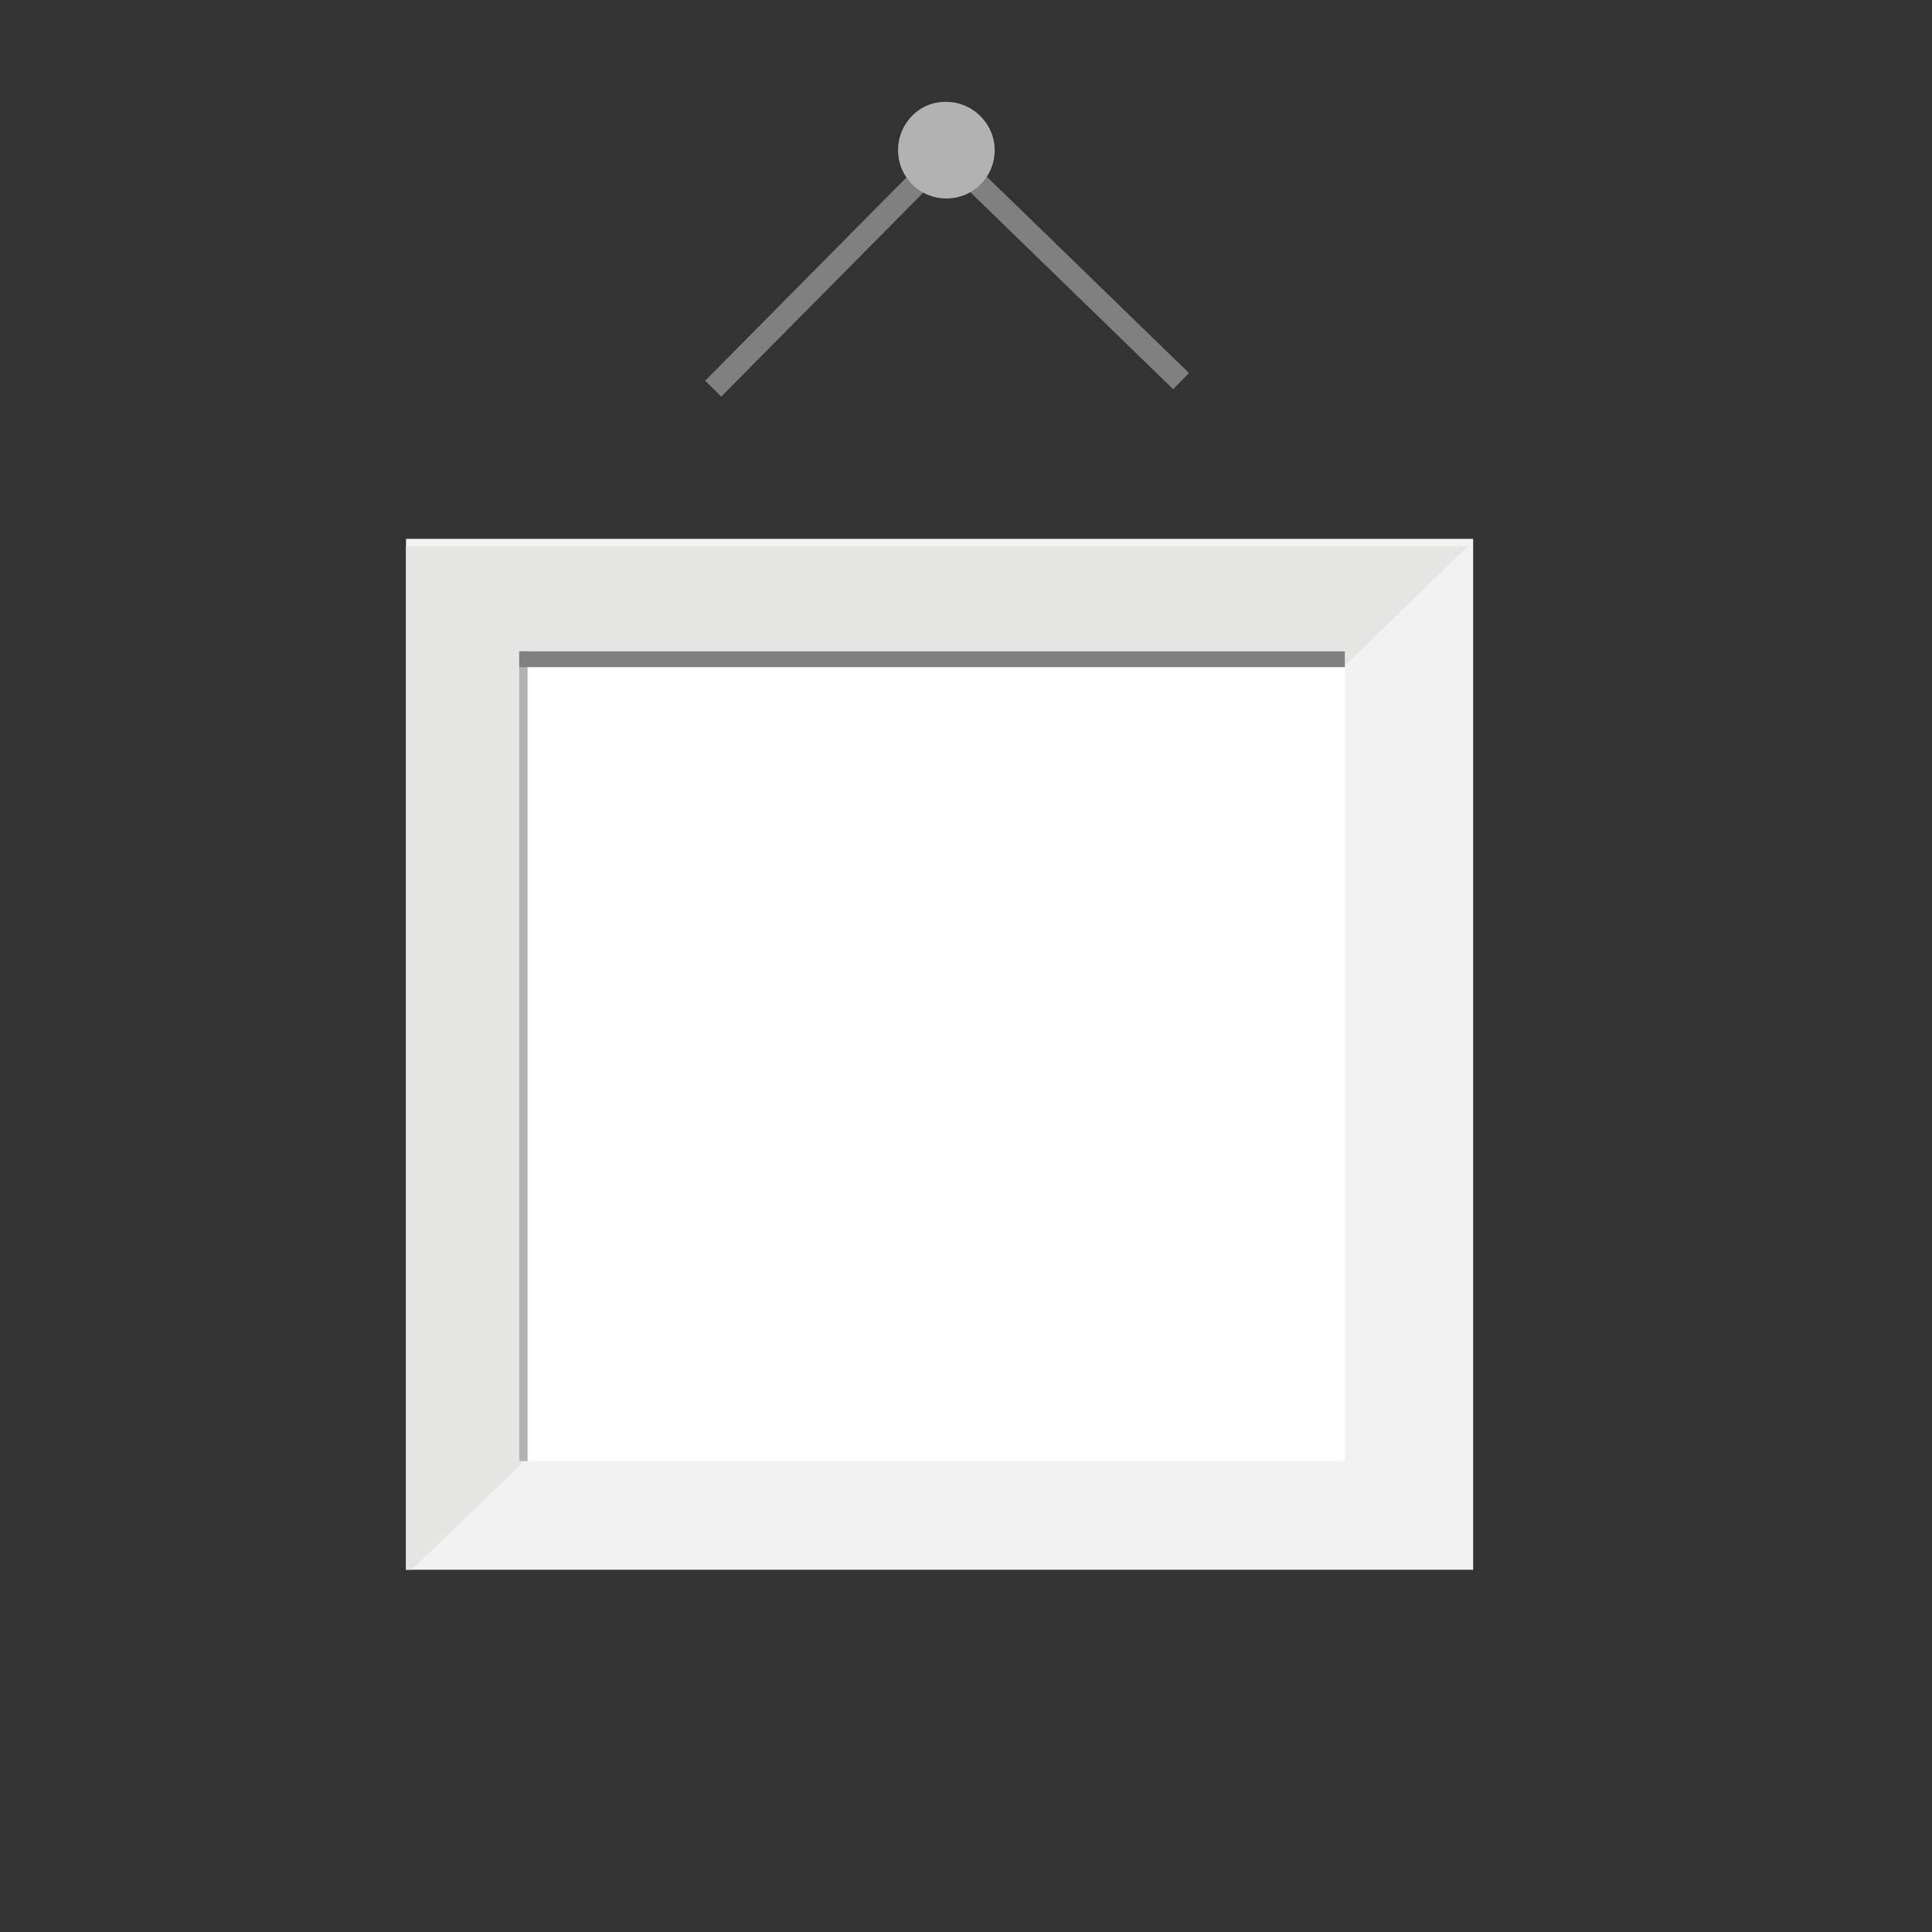 <?xml version="1.0" encoding="utf-8"?>
<!-- Generator: Adobe Illustrator 22.1.0, SVG Export Plug-In . SVG Version: 6.00 Build 0)  -->
<svg version="1.1" id="Layer_1" xmlns="http://www.w3.org/2000/svg" xmlns:xlink="http://www.w3.org/1999/xlink" x="0px" y="0px"
	 viewBox="0 0 256 256" style="enable-background:new 0 0 256 256;" xml:space="preserve">
<rect x="0" y="0" width="256" height="256" fill="#333333" stroke="none"/>
<g>
	<polyline style="fill:none;stroke:#808080;stroke-width:3;stroke-miterlimit:10;" points="94.5,51.5 125.4,20.3 156.5,50.5 	"/>
	<path style="fill:#B3B2B3;" d="M119,19.9c0,3.6,2.9,6.4,6.4,6.4c3.6,0,6.4-2.9,6.4-6.4s-2.9-6.4-6.4-6.4
		C121.9,13.4,119,16.3,119,19.9z"/>
	<g>
		<defs>
			<rect id="XMLID_3_" x="53.8" y="71.4" width="141.4" height="136.6"/>
		</defs>
		<use xlink:href="#XMLID_3_"  style="overflow:visible;fill:#F2F2F2;"/>
		<clipPath id="XMLID_2_">
			<use xlink:href="#XMLID_3_"  style="overflow:visible;"/>
		</clipPath>
		<polygon style="clip-path:url(#XMLID_2_);fill:#E5E5E4;" points="51.7,210.8 194.5,72.4 51.7,72.4 		"/>
	</g>
	<rect x="68.8" y="86.3" style="fill:#FFFFFF;" width="109.4" height="107.3"/>
	<g>
		<rect x="68.8" y="86.3" style="fill:#B3B2B3;" width="1.1" height="107.3"/>
		<polygon style="fill:#808080;" points="69.3,193.6 178.4,193.6 178.4,193.6 69.3,193.6 		"/>
		<rect x="68.8" y="86.3" style="fill:#808080;" width="109.4" height="2.1"/>
	</g>
</g>
</svg>
